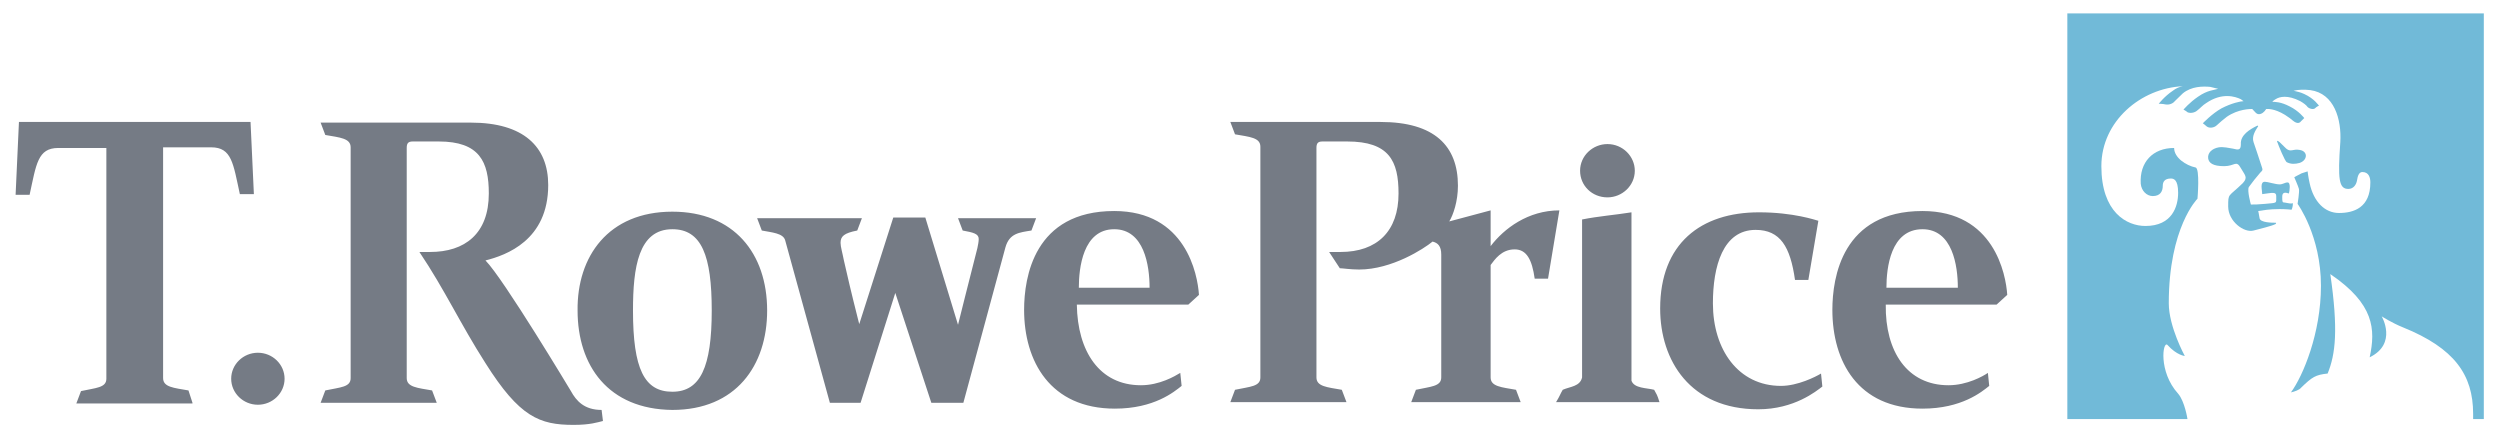 <svg viewBox="0 0 154 27" fill="none"
  xmlns="http://www.w3.org/2000/svg">
  <path d="M100.499 23.45C100.663 23.931 101.444 23.891 101.896 24.011C102.061 24.331 102.061 24.251 102.225 24.772H95.853C96.099 24.371 96.099 24.291 96.264 24.011C96.716 23.811 97.333 23.811 97.456 23.25V13.52C98.443 13.32 99.512 13.239 100.499 13.079V23.45ZM11.856 24.812L11.61 24.051C10.705 23.891 10.047 23.851 10.047 23.29V9.075H13.007C14.282 9.075 14.364 10.076 14.775 11.958H15.639L15.433 7.513H1.167L0.961 11.998H1.824C2.235 10.116 2.318 9.115 3.592 9.115H6.552V23.33C6.552 23.891 5.895 23.891 4.99 24.091L4.702 24.852H11.856V24.812ZM51.12 24.812H53.012L55.15 18.045L57.37 24.812H59.343L61.933 15.242C62.18 14.361 62.797 14.321 63.537 14.2L63.825 13.44H59.014L59.302 14.2C59.96 14.321 60.289 14.401 60.289 14.721C60.289 14.881 60.248 15.082 60.207 15.282C59.754 17.044 59.014 20.007 59.014 20.007L57 13.4H55.026L52.929 19.967C52.313 17.524 52.272 17.284 51.984 16.043C51.901 15.602 51.778 15.202 51.778 14.961C51.778 14.561 51.984 14.361 52.806 14.2L53.094 13.44H46.639L46.927 14.2C47.543 14.321 48.242 14.361 48.366 14.801L51.12 24.812ZM99.019 12.158C99.923 12.158 100.704 11.438 100.704 10.517C100.704 9.636 99.964 8.875 99.019 8.875C98.114 8.875 97.333 9.596 97.333 10.517C97.333 11.438 98.073 12.158 99.019 12.158ZM15.885 24.932C16.79 24.932 17.53 24.211 17.53 23.33C17.53 22.449 16.79 21.729 15.885 21.729C14.981 21.729 14.241 22.449 14.241 23.33C14.241 24.211 14.981 24.932 15.885 24.932ZM35.579 19.126C35.538 15.802 37.47 13.039 41.417 13.039C45.2 13.039 47.256 15.602 47.256 19.126C47.256 22.529 45.323 25.252 41.417 25.252C37.47 25.212 35.579 22.529 35.579 19.126ZM43.843 19.126C43.843 15.762 43.226 14.12 41.417 14.12C39.321 14.12 38.992 16.483 38.992 19.126C38.992 22.73 39.691 24.131 41.417 24.131C43.144 24.131 43.843 22.61 43.843 19.126ZM37.059 25.252C35.99 25.252 35.497 24.692 35.168 24.091C35.168 24.091 31.015 17.164 29.905 16.043C31.18 15.722 33.77 14.801 33.77 11.398C33.77 9.035 32.249 7.553 29.001 7.553H19.75L20.038 8.314C20.942 8.474 21.6 8.514 21.6 9.075V23.29C21.6 23.851 20.984 23.851 20.038 24.051L19.75 24.812H26.904L26.616 24.051C25.712 23.891 25.054 23.851 25.054 23.29V9.115C25.054 8.835 25.136 8.715 25.424 8.715C25.794 8.715 26.781 8.715 27.027 8.715C29.535 8.715 30.111 9.956 30.111 11.918C30.111 14.401 28.631 15.522 26.493 15.522C26.328 15.522 26.041 15.522 25.835 15.522C27.397 17.844 28.343 19.927 29.905 22.369C32.002 25.693 33.236 26.173 35.333 26.173C36.36 26.173 36.813 26.013 37.142 25.933L37.059 25.252ZM91.823 15.162V12.959L89.274 13.64C89.521 13.239 89.809 12.399 89.809 11.438C89.809 8.995 88.37 7.513 85.04 7.513H75.789L76.077 8.274C76.981 8.434 77.639 8.474 77.639 9.035V23.25C77.639 23.811 77.022 23.811 76.077 24.011L75.789 24.772H82.943L82.655 24.011C81.751 23.851 81.093 23.811 81.093 23.25V9.115C81.093 8.835 81.175 8.715 81.463 8.715C81.792 8.715 82.614 8.715 82.984 8.715C85.574 8.715 86.15 9.916 86.15 11.918C86.15 14.241 84.834 15.522 82.573 15.522C82.367 15.522 82.038 15.522 81.874 15.522L82.532 16.523C82.696 16.523 83.189 16.603 83.724 16.603C85.739 16.603 87.712 15.322 88.246 14.881C88.575 14.961 88.781 15.162 88.781 15.682V23.25C88.781 23.811 88.123 23.811 87.219 24.011L86.931 24.772H93.674L93.386 24.011C92.481 23.851 91.823 23.811 91.823 23.25V16.323C92.07 16.003 92.481 15.362 93.304 15.362C94.044 15.362 94.373 16.003 94.537 17.164H95.359L96.058 12.959C94.126 12.959 92.646 14.08 91.823 15.162ZM70.28 23.731C71.431 23.731 72.376 23.17 72.705 22.97L72.788 23.771C72.335 24.131 71.102 25.172 68.676 25.172C64.688 25.172 63.085 22.249 63.085 19.086C63.085 17.084 63.701 12.999 68.635 12.999C73.034 12.999 73.774 16.883 73.856 18.165L73.199 18.765H66.333C66.374 21.648 67.731 23.731 70.28 23.731ZM66.456 17.724H70.814C70.814 16.363 70.485 14.12 68.635 14.12C66.703 14.12 66.456 16.523 66.456 17.724ZM120.028 23.731C121.179 23.731 122.166 23.17 122.454 22.97L122.536 23.771C122.084 24.131 120.85 25.172 118.424 25.172C114.436 25.172 112.874 22.249 112.874 19.086C112.874 17.084 113.491 12.999 118.424 12.999C122.824 12.999 123.564 16.883 123.646 18.165L122.988 18.765H116.163C116.122 21.648 117.479 23.731 120.028 23.731ZM116.204 17.724H120.603C120.603 16.363 120.275 14.12 118.424 14.12C116.451 14.12 116.204 16.523 116.204 17.724ZM108.31 25.212C110.53 25.212 111.887 24.091 112.257 23.811L112.175 23.01C111.846 23.21 110.736 23.771 109.708 23.771C107.077 23.771 105.515 21.528 105.515 18.685C105.515 16.403 106.131 14.161 108.146 14.161C109.667 14.161 110.284 15.202 110.572 17.244H111.394L112.011 13.6C111.846 13.56 110.489 13.079 108.351 13.079C104.774 13.079 102.266 15.001 102.266 19.006C102.266 22.209 104.117 25.212 108.31 25.212Z" fill="#757B85"/>
  <path d="M127.348 0.826V25.813H134.748C134.748 25.813 134.584 24.732 134.173 24.251C132.939 22.89 133.227 20.968 133.515 21.248C134.09 21.889 134.584 21.929 134.584 21.929C134.584 21.929 133.597 20.127 133.597 18.685C133.597 14 135.365 12.239 135.365 12.239C135.365 12.239 135.529 10.357 135.242 10.316C134.666 10.196 133.926 9.716 133.926 9.115C132.61 9.115 131.788 9.996 131.87 11.318C131.911 11.758 132.24 12.078 132.61 12.078C133.063 12.078 133.227 11.798 133.227 11.438C133.227 11.197 133.35 10.997 133.72 10.997C133.885 10.997 134.173 11.037 134.173 11.878C134.173 12.719 133.803 13.92 132.158 13.92C131.007 13.92 129.444 13.079 129.444 10.236C129.444 7.473 131.87 5.431 134.46 5.311C134.255 5.351 134.049 5.431 133.844 5.591C133.309 5.952 132.98 6.392 132.98 6.392C132.98 6.392 133.227 6.392 133.391 6.432C133.597 6.472 133.844 6.392 133.967 6.232C134.09 6.112 134.255 5.952 134.46 5.752C134.995 5.311 135.694 5.311 136.146 5.351C136.311 5.391 136.475 5.431 136.639 5.471C136.393 5.551 135.982 5.551 135.406 5.952C134.872 6.312 134.502 6.753 134.502 6.753C134.502 6.753 134.666 6.833 134.748 6.913C134.913 6.993 135.2 6.953 135.365 6.793C135.529 6.673 135.694 6.472 135.899 6.352C136.886 5.672 137.708 5.952 138.037 6.112C138.078 6.152 138.161 6.192 138.202 6.232C138.037 6.232 137.462 6.352 136.845 6.673C136.269 6.993 135.694 7.594 135.694 7.594C135.694 7.594 135.858 7.714 135.941 7.794C136.105 7.914 136.393 7.874 136.557 7.714C136.722 7.554 136.968 7.353 137.174 7.193C137.873 6.713 138.613 6.713 138.736 6.713C138.901 6.873 138.983 7.033 139.147 7.033C139.312 7.033 139.476 6.913 139.6 6.713C139.682 6.713 140.093 6.673 140.751 7.073C140.998 7.233 141.162 7.353 141.244 7.433C141.491 7.634 141.655 7.594 141.738 7.473C141.82 7.393 141.943 7.273 141.943 7.273C141.943 7.273 141.614 6.833 141.039 6.553C140.504 6.272 140.134 6.272 139.97 6.272C140.052 6.192 140.093 6.152 140.175 6.112C140.422 5.952 140.915 5.832 141.697 6.232C141.902 6.352 142.067 6.472 142.149 6.593C142.272 6.713 142.519 6.753 142.601 6.673C142.724 6.553 142.848 6.512 142.848 6.512C142.848 6.512 142.56 6.072 141.943 5.792C141.697 5.672 141.45 5.632 141.285 5.591C141.614 5.511 141.943 5.511 142.313 5.551C143.793 5.752 144.246 7.353 144.163 8.755C143.999 11.077 144.081 11.638 144.657 11.638C144.986 11.638 145.15 11.358 145.191 11.117C145.232 10.837 145.315 10.597 145.52 10.597C145.931 10.597 146.014 10.957 146.014 11.238C146.014 12.799 144.986 13.12 144.081 13.12C143.218 13.12 142.519 12.439 142.272 11.277C142.19 10.917 142.149 10.557 142.149 10.557C142.149 10.557 142.025 10.597 141.779 10.677C141.532 10.797 141.327 10.917 141.327 10.917C141.327 10.917 141.573 11.478 141.614 11.638C141.655 11.798 141.532 12.559 141.532 12.559C141.532 12.559 142.971 14.521 142.971 17.604C142.971 20.527 141.861 23.17 141.121 24.171C141.327 24.131 141.655 24.011 141.738 23.891C142.437 23.21 142.642 23.09 143.382 23.01C143.876 21.809 144.04 20.287 143.547 16.884C146.26 18.725 146.342 20.287 145.972 22.009C147.699 21.168 146.712 19.486 146.712 19.486C146.712 19.486 147.329 19.887 148.028 20.167C151.194 21.448 152.345 23.09 152.345 25.493V25.813H153.003V0.826H127.348Z" fill="#71BAD8"/>
  <path d="M140.751 12.479C140.586 12.479 140.586 12.439 140.586 12.118C140.586 11.838 140.751 11.838 140.998 11.918C141.039 11.758 141.121 11.238 140.915 11.238C140.751 11.238 140.628 11.358 140.422 11.358C140.175 11.358 139.682 11.197 139.517 11.197C139.189 11.197 139.353 11.718 139.353 11.958C139.97 11.878 140.216 11.798 140.216 12.078C140.216 12.559 140.299 12.479 139.517 12.559C139.106 12.599 138.86 12.599 138.654 12.599C138.654 12.599 138.407 11.718 138.531 11.518C138.736 11.238 138.983 10.917 139.23 10.637C139.394 10.477 139.394 10.477 139.312 10.236C139.23 9.956 138.819 8.755 138.819 8.755C138.695 8.394 138.942 8.034 139.065 7.834C139.147 7.754 139.065 7.714 139.024 7.754C138.613 7.954 137.996 8.314 138.037 8.875C138.037 9.275 137.873 9.235 137.544 9.155C137.297 9.115 136.968 9.035 136.681 9.075C136.228 9.155 135.982 9.436 136.023 9.756C136.064 10.036 136.311 10.236 137.01 10.236C137.667 10.236 137.75 9.836 138.037 10.357C138.284 10.797 138.49 10.917 138.161 11.277C137.256 12.159 137.256 11.878 137.256 12.719C137.256 13.64 138.243 14.361 138.819 14.201C139.106 14.121 139.97 13.92 140.175 13.8C140.216 13.76 140.216 13.72 140.175 13.72C139.97 13.72 139.23 13.72 139.189 13.44C139.147 13.159 139.106 12.999 139.106 12.999C139.394 12.959 139.764 12.879 140.422 12.879C140.833 12.879 141.162 12.919 141.162 12.919C141.162 12.919 141.244 12.759 141.244 12.519C141.121 12.559 140.956 12.519 140.751 12.479Z" fill="#71BAD8"/>
  <path d="M140.874 9.996C141.121 10.116 141.368 10.116 141.655 10.036C142.149 9.876 142.19 9.315 141.655 9.235C141.244 9.155 141.121 9.396 140.833 9.155C140.669 8.995 140.545 8.875 140.422 8.755C140.381 8.715 140.299 8.675 140.299 8.675C140.258 8.675 140.258 8.715 140.299 8.795C140.34 8.915 140.751 9.956 140.874 9.996Z" fill="#71BAD8"/>
</svg>
